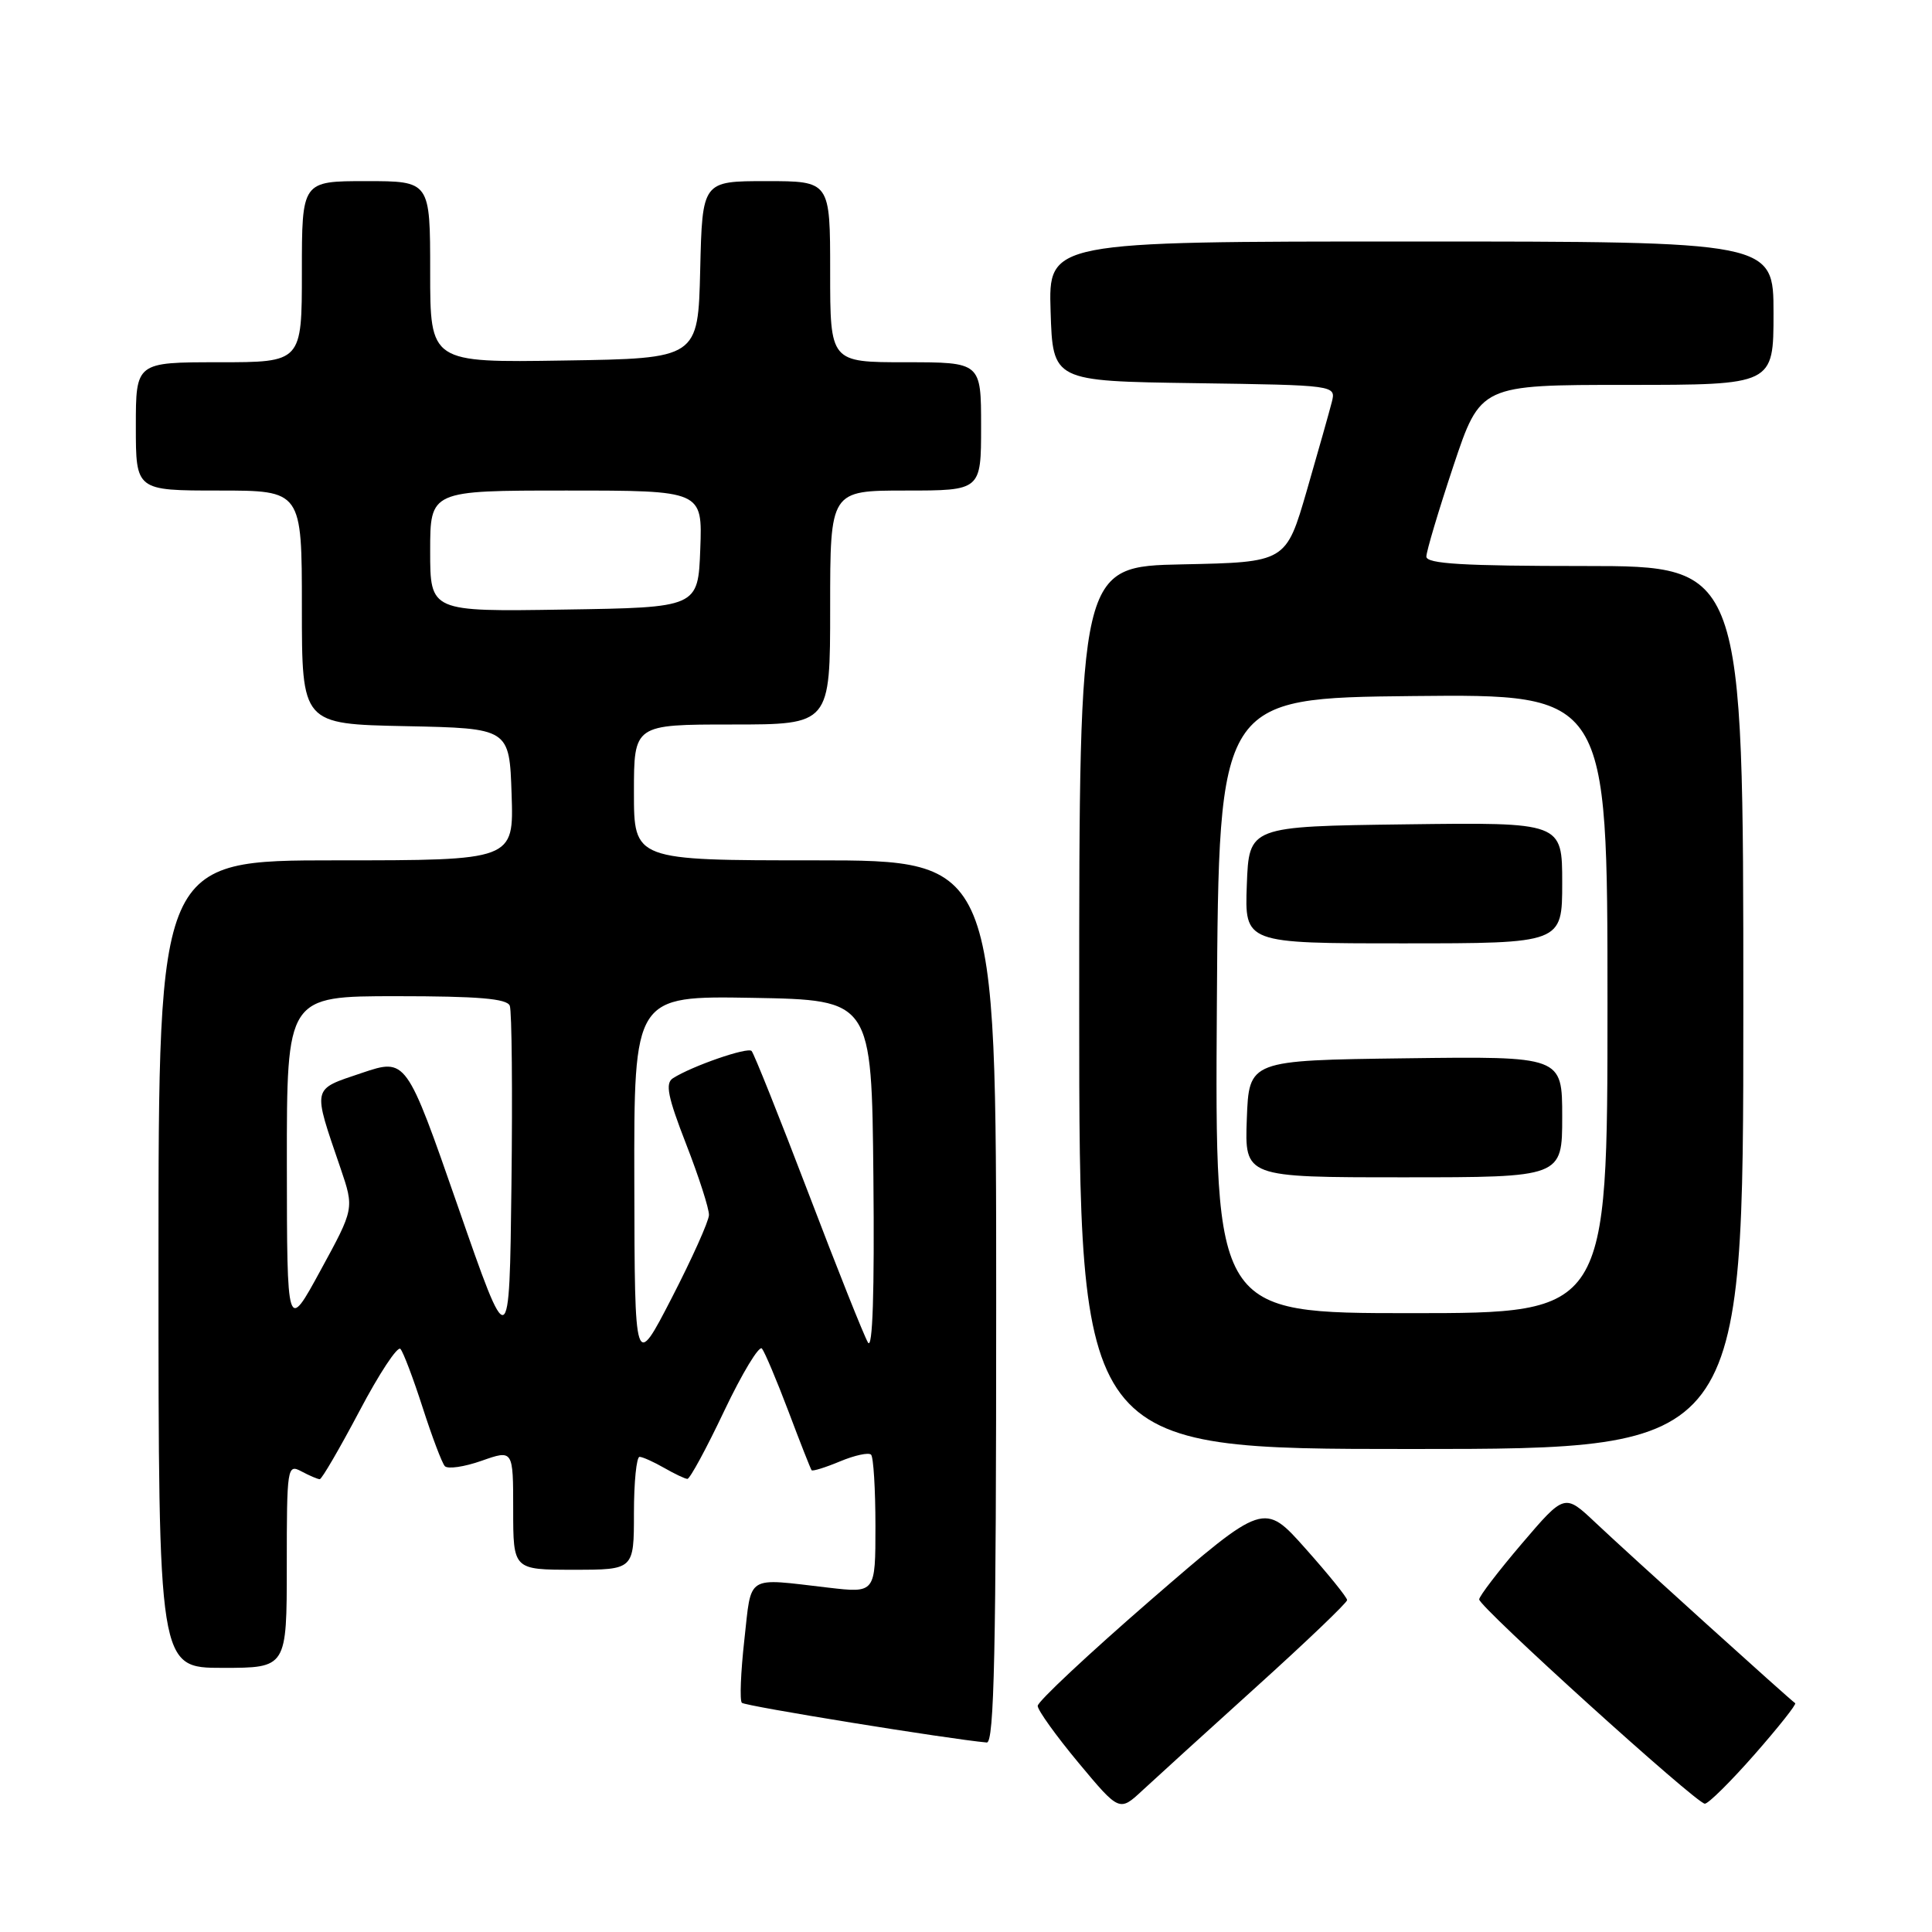 <?xml version="1.0" encoding="UTF-8" standalone="no"?>
<!DOCTYPE svg PUBLIC "-//W3C//DTD SVG 1.1//EN" "http://www.w3.org/Graphics/SVG/1.1/DTD/svg11.dtd" >
<svg xmlns="http://www.w3.org/2000/svg" xmlns:xlink="http://www.w3.org/1999/xlink" version="1.1" viewBox="0 0 256 256">
 <g >
 <path fill="currentColor"
d=" M 166.50 223.49 C 173.10 217.53 178.50 212.36 178.50 212.02 C 178.50 211.67 176.02 208.60 172.99 205.20 C 167.49 199.02 167.49 199.02 152.49 212.00 C 144.25 219.15 137.50 225.46 137.50 226.04 C 137.50 226.61 139.94 230.01 142.91 233.58 C 148.33 240.08 148.33 240.08 151.41 237.21 C 153.11 235.63 159.90 229.46 166.50 223.49 Z  M 232.50 232.46 C 235.66 228.86 238.08 225.81 237.87 225.68 C 237.25 225.29 215.76 205.87 211.41 201.76 C 207.32 197.90 207.32 197.90 201.66 204.53 C 198.55 208.18 196.00 211.51 196.00 211.93 C 196.00 212.94 224.79 239.00 225.90 239.00 C 226.37 239.00 229.34 236.06 232.50 232.46 Z  M 132.00 172.50 C 132.00 114.00 132.00 114.00 108.00 114.00 C 84.00 114.00 84.00 114.00 84.00 105.00 C 84.00 96.00 84.00 96.00 97.00 96.00 C 110.00 96.00 110.00 96.00 110.00 80.50 C 110.00 65.00 110.00 65.00 120.00 65.00 C 130.00 65.00 130.00 65.00 130.00 56.50 C 130.00 48.00 130.00 48.00 120.00 48.00 C 110.00 48.00 110.00 48.00 110.00 36.00 C 110.00 24.00 110.00 24.00 101.53 24.00 C 93.06 24.00 93.06 24.00 92.78 35.75 C 92.50 47.50 92.50 47.50 74.75 47.77 C 57.00 48.05 57.00 48.05 57.00 36.02 C 57.00 24.00 57.00 24.00 48.50 24.00 C 40.00 24.00 40.00 24.00 40.00 36.00 C 40.00 48.00 40.00 48.00 29.00 48.00 C 18.00 48.00 18.00 48.00 18.00 56.50 C 18.00 65.00 18.00 65.00 29.00 65.00 C 40.00 65.00 40.00 65.00 40.00 80.47 C 40.00 95.94 40.00 95.94 53.75 96.22 C 67.50 96.50 67.50 96.50 67.79 105.25 C 68.08 114.00 68.08 114.00 44.54 114.00 C 21.00 114.00 21.00 114.00 21.00 167.50 C 21.00 221.00 21.00 221.00 29.50 221.00 C 38.00 221.00 38.00 221.00 38.00 207.46 C 38.00 194.39 38.07 193.97 39.93 194.96 C 41.00 195.53 42.09 196.00 42.37 196.00 C 42.64 196.00 45.00 191.94 47.62 186.99 C 50.23 182.03 52.68 178.31 53.06 178.74 C 53.44 179.16 54.76 182.65 56.00 186.50 C 57.24 190.35 58.56 193.85 58.94 194.27 C 59.33 194.69 61.52 194.37 63.82 193.56 C 68.00 192.09 68.00 192.09 68.00 200.04 C 68.00 208.00 68.00 208.00 76.00 208.00 C 84.00 208.00 84.00 208.00 84.00 200.50 C 84.00 196.38 84.34 193.02 84.75 193.04 C 85.16 193.05 86.62 193.71 88.00 194.50 C 89.38 195.29 90.76 195.95 91.08 195.96 C 91.41 195.98 93.61 191.92 95.97 186.94 C 98.34 181.96 100.59 178.24 100.96 178.69 C 101.33 179.14 102.91 182.88 104.47 187.00 C 106.02 191.12 107.41 194.64 107.54 194.81 C 107.67 194.98 109.37 194.45 111.31 193.64 C 113.25 192.83 115.10 192.43 115.42 192.75 C 115.74 193.07 116.00 197.33 116.00 202.22 C 116.00 211.10 116.00 211.10 109.75 210.37 C 98.70 209.09 99.61 208.52 98.63 217.29 C 98.15 221.58 98.00 225.33 98.30 225.63 C 98.74 226.07 125.72 230.44 130.75 230.89 C 131.74 230.98 132.00 218.69 132.00 172.50 Z  M 231.00 133.50 C 231.00 75.00 231.00 75.00 210.00 75.00 C 193.88 75.00 189.00 74.71 189.00 73.75 C 189.00 73.07 190.61 67.67 192.58 61.75 C 196.17 51.00 196.17 51.00 215.58 51.00 C 235.00 51.00 235.00 51.00 235.00 41.50 C 235.00 32.00 235.00 32.00 186.96 32.00 C 138.92 32.00 138.92 32.00 139.21 41.25 C 139.50 50.50 139.50 50.50 158.26 50.77 C 177.03 51.04 177.03 51.04 176.47 53.28 C 176.16 54.50 174.67 59.78 173.16 65.00 C 170.40 74.50 170.40 74.50 156.70 74.78 C 143.00 75.06 143.00 75.06 143.00 133.53 C 143.00 192.00 143.00 192.00 187.00 192.00 C 231.00 192.00 231.00 192.00 231.00 133.50 Z  M 84.05 156.72 C 84.00 131.95 84.00 131.95 99.75 132.22 C 115.50 132.50 115.50 132.50 115.73 156.00 C 115.88 171.25 115.63 178.93 115.01 177.89 C 114.48 177.00 110.92 168.07 107.10 158.04 C 103.27 148.01 99.89 139.56 99.59 139.26 C 99.05 138.71 91.69 141.26 89.17 142.87 C 88.12 143.54 88.47 145.31 90.92 151.61 C 92.61 155.95 93.97 160.18 93.94 161.00 C 93.92 161.82 91.69 166.78 89.00 172.00 C 84.10 181.50 84.10 181.50 84.05 156.72 Z  M 60.67 159.84 C 53.83 140.19 53.83 140.19 47.92 142.18 C 41.27 144.43 41.39 143.87 45.13 154.82 C 46.94 160.15 46.94 160.15 42.48 168.32 C 38.03 176.50 38.03 176.50 38.01 154.25 C 38.00 132.00 38.00 132.00 52.53 132.00 C 63.37 132.00 67.19 132.32 67.55 133.27 C 67.82 133.97 67.92 144.66 67.77 157.02 C 67.50 179.50 67.50 179.50 60.67 159.84 Z  M 57.00 73.02 C 57.00 65.00 57.00 65.00 75.04 65.00 C 93.08 65.00 93.08 65.00 92.79 72.75 C 92.50 80.50 92.50 80.50 74.75 80.77 C 57.00 81.05 57.00 81.05 57.00 73.02 Z  M 161.24 133.25 C 161.50 92.50 161.50 92.50 187.25 92.23 C 213.00 91.97 213.00 91.97 213.00 132.98 C 213.00 174.00 213.00 174.00 186.99 174.00 C 160.98 174.00 160.98 174.00 161.24 133.25 Z  M 207.00 147.98 C 207.00 139.96 207.00 139.96 186.25 140.23 C 165.50 140.50 165.50 140.50 165.21 148.25 C 164.92 156.00 164.92 156.00 185.96 156.00 C 207.00 156.00 207.00 156.00 207.00 147.98 Z  M 207.00 116.98 C 207.00 108.96 207.00 108.96 186.25 109.23 C 165.50 109.50 165.50 109.50 165.21 117.25 C 164.92 125.00 164.92 125.00 185.96 125.00 C 207.00 125.00 207.00 125.00 207.00 116.98 Z "/>
</g>
</svg>